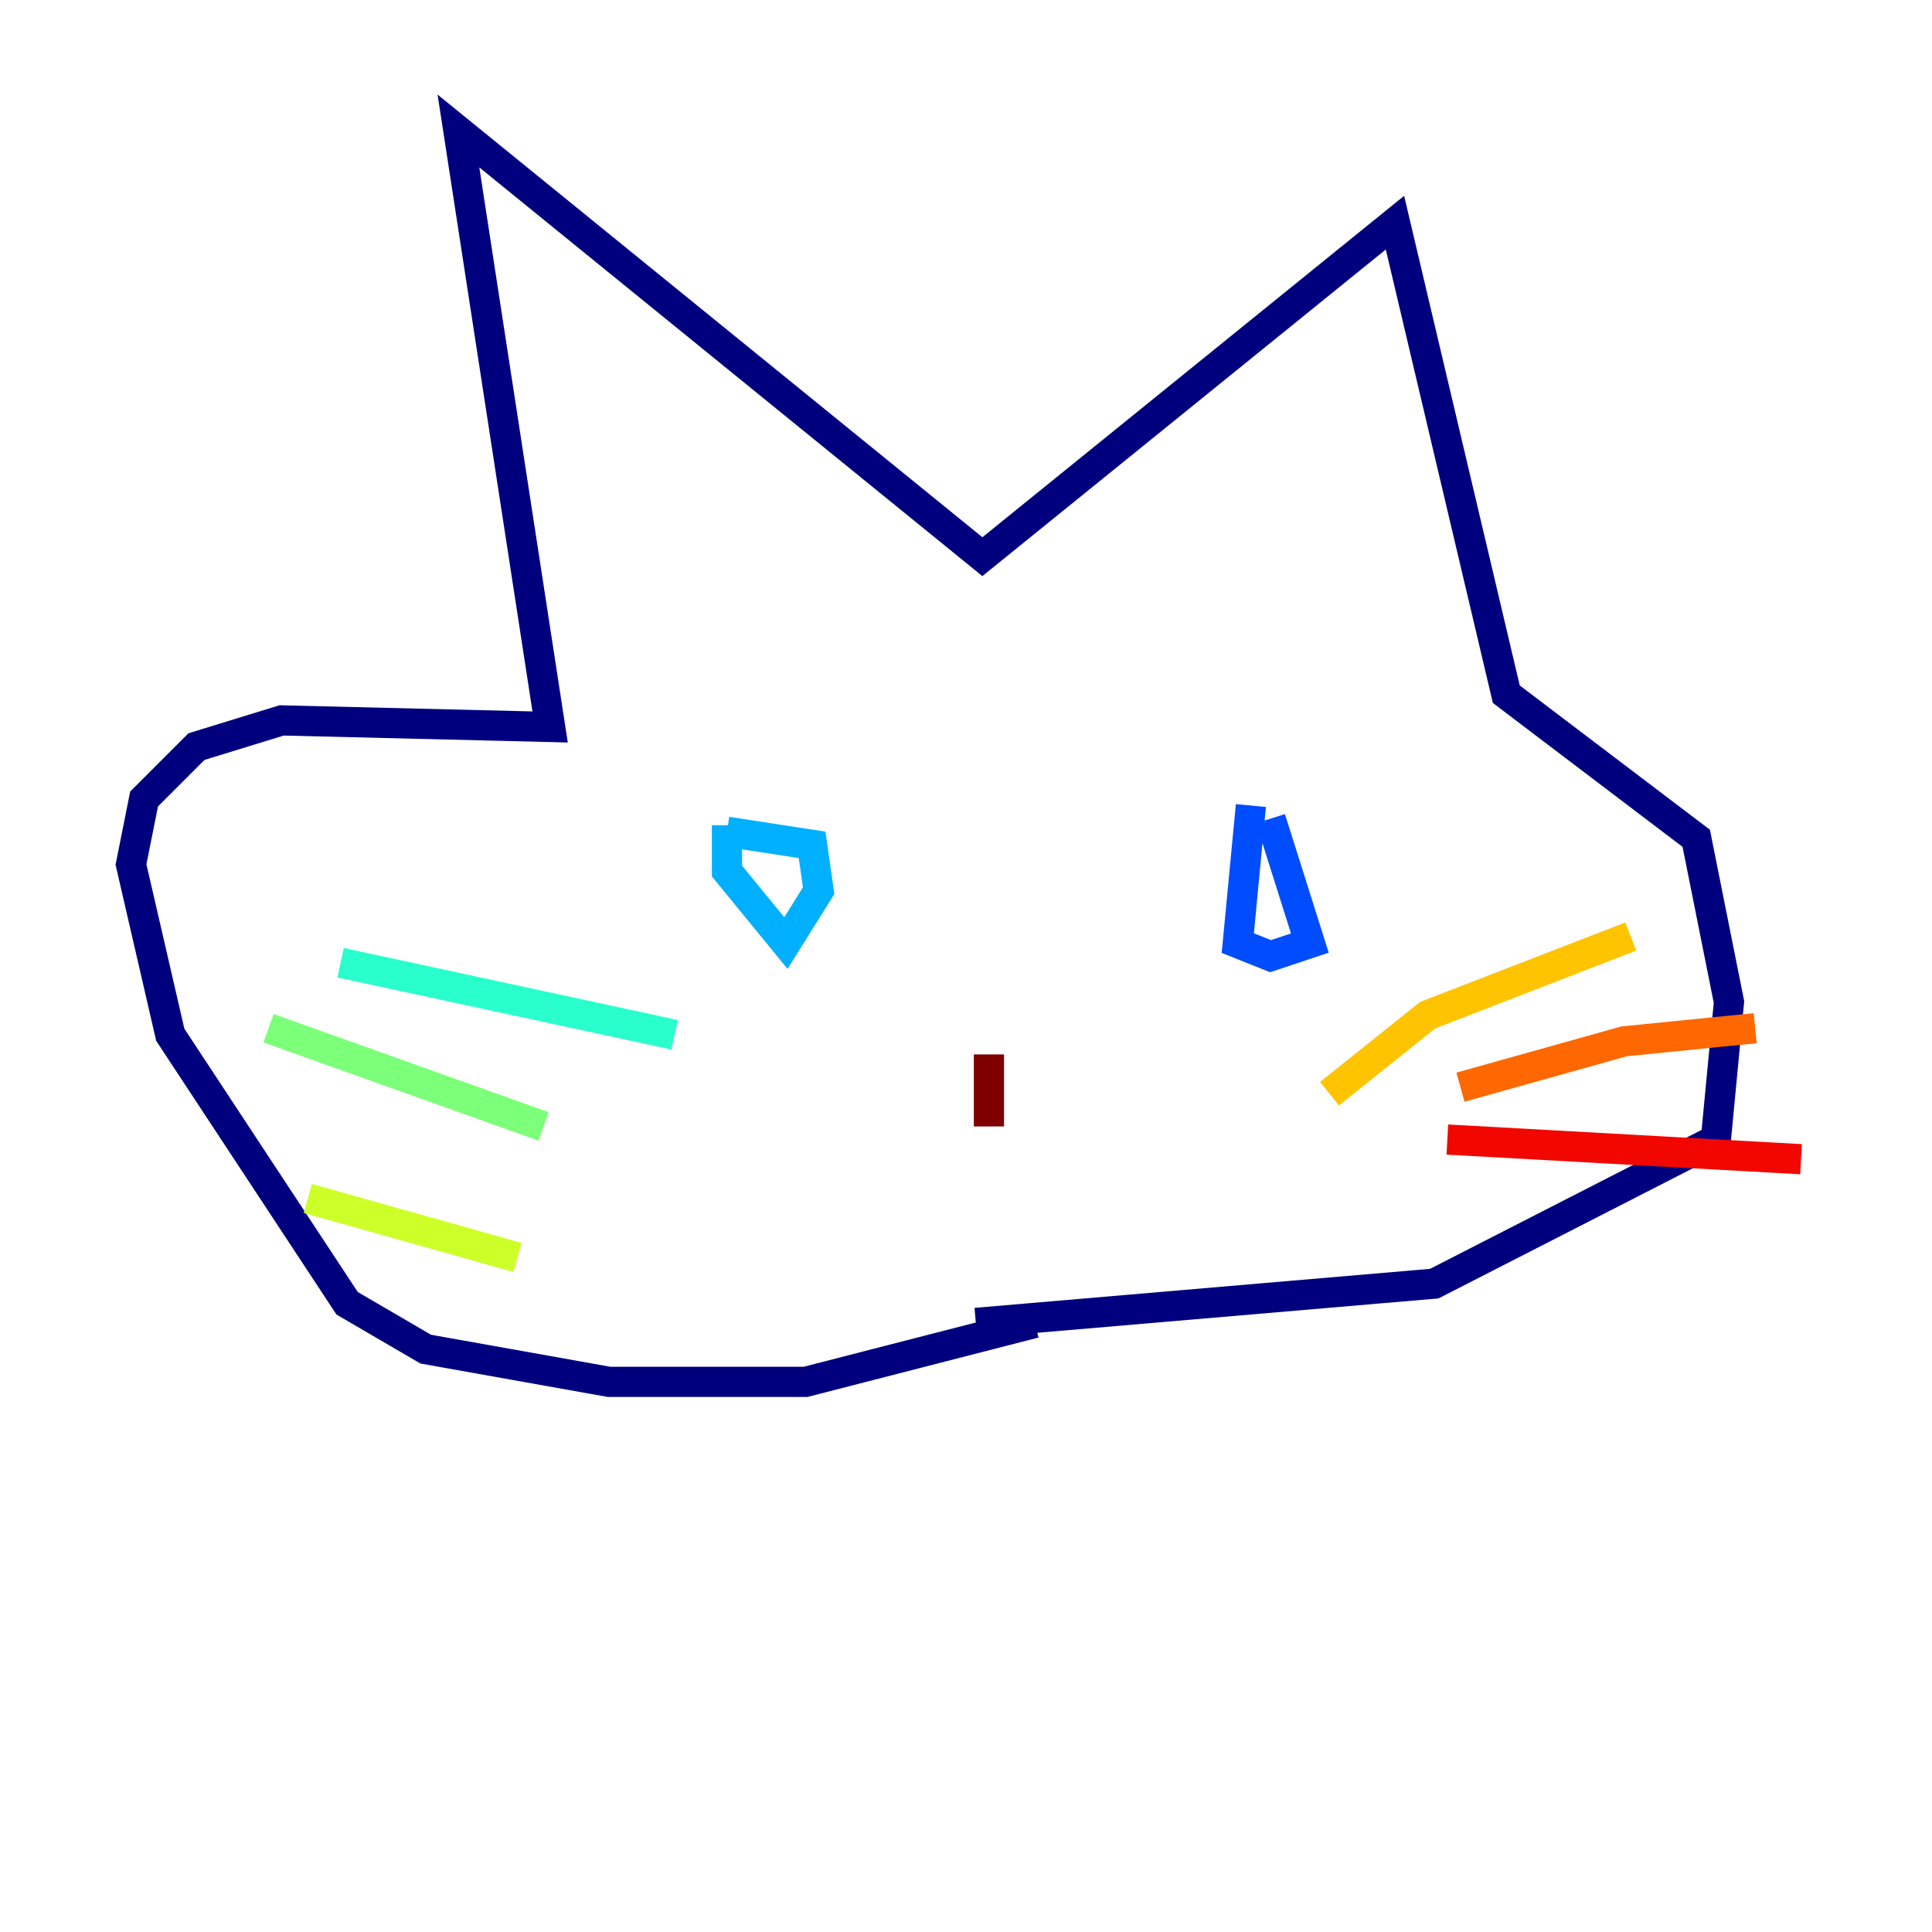 <?xml version="1.0" encoding="utf-8" ?>
<svg baseProfile="tiny" height="128" version="1.2" viewBox="0,0,128,128" width="128" xmlns="http://www.w3.org/2000/svg" xmlns:ev="http://www.w3.org/2001/xml-events" xmlns:xlink="http://www.w3.org/1999/xlink"><defs /><polyline fill="none" points="68.556,87.647 53.37,91.552 40.352,91.552 28.203,89.383 22.997,86.346 11.281,68.556 8.678,57.275 9.546,52.936 13.017,49.464 18.658,47.729 36.447,48.163 30.373,8.678 65.085,36.881 92.42,14.752 99.797,45.993 112.38,55.539 114.549,66.386 113.681,75.498 95.024,85.044 64.651,87.647" stroke="#00007f" stroke-width="2" /><polyline fill="none" points="42.088,55.539 42.088,55.539" stroke="#0000f1" stroke-width="2" /><polyline fill="none" points="82.875,53.37 82.007,62.481 84.176,63.349 86.78,62.481 84.176,54.237" stroke="#004cff" stroke-width="2" /><polyline fill="none" points="48.163,54.671 48.163,57.709 52.068,62.481 54.237,59.01 53.803,55.973 48.163,55.105" stroke="#00b0ff" stroke-width="2" /><polyline fill="none" points="44.691,68.556 22.563,63.783" stroke="#29ffcd" stroke-width="2" /><polyline fill="none" points="36.014,74.63 17.79,68.122" stroke="#7cff79" stroke-width="2" /><polyline fill="none" points="34.278,83.308 20.393,79.403" stroke="#cdff29" stroke-width="2" /><polyline fill="none" points="88.081,72.461 94.59,67.254 108.041,62.047" stroke="#ffc400" stroke-width="2" /><polyline fill="none" points="96.759,72.027 107.607,68.99 116.285,68.122" stroke="#ff6700" stroke-width="2" /><polyline fill="none" points="95.891,75.498 119.322,76.8" stroke="#f10700" stroke-width="2" /><polyline fill="none" points="65.519,69.858 65.519,74.63" stroke="#7f0000" stroke-width="2" /></svg>